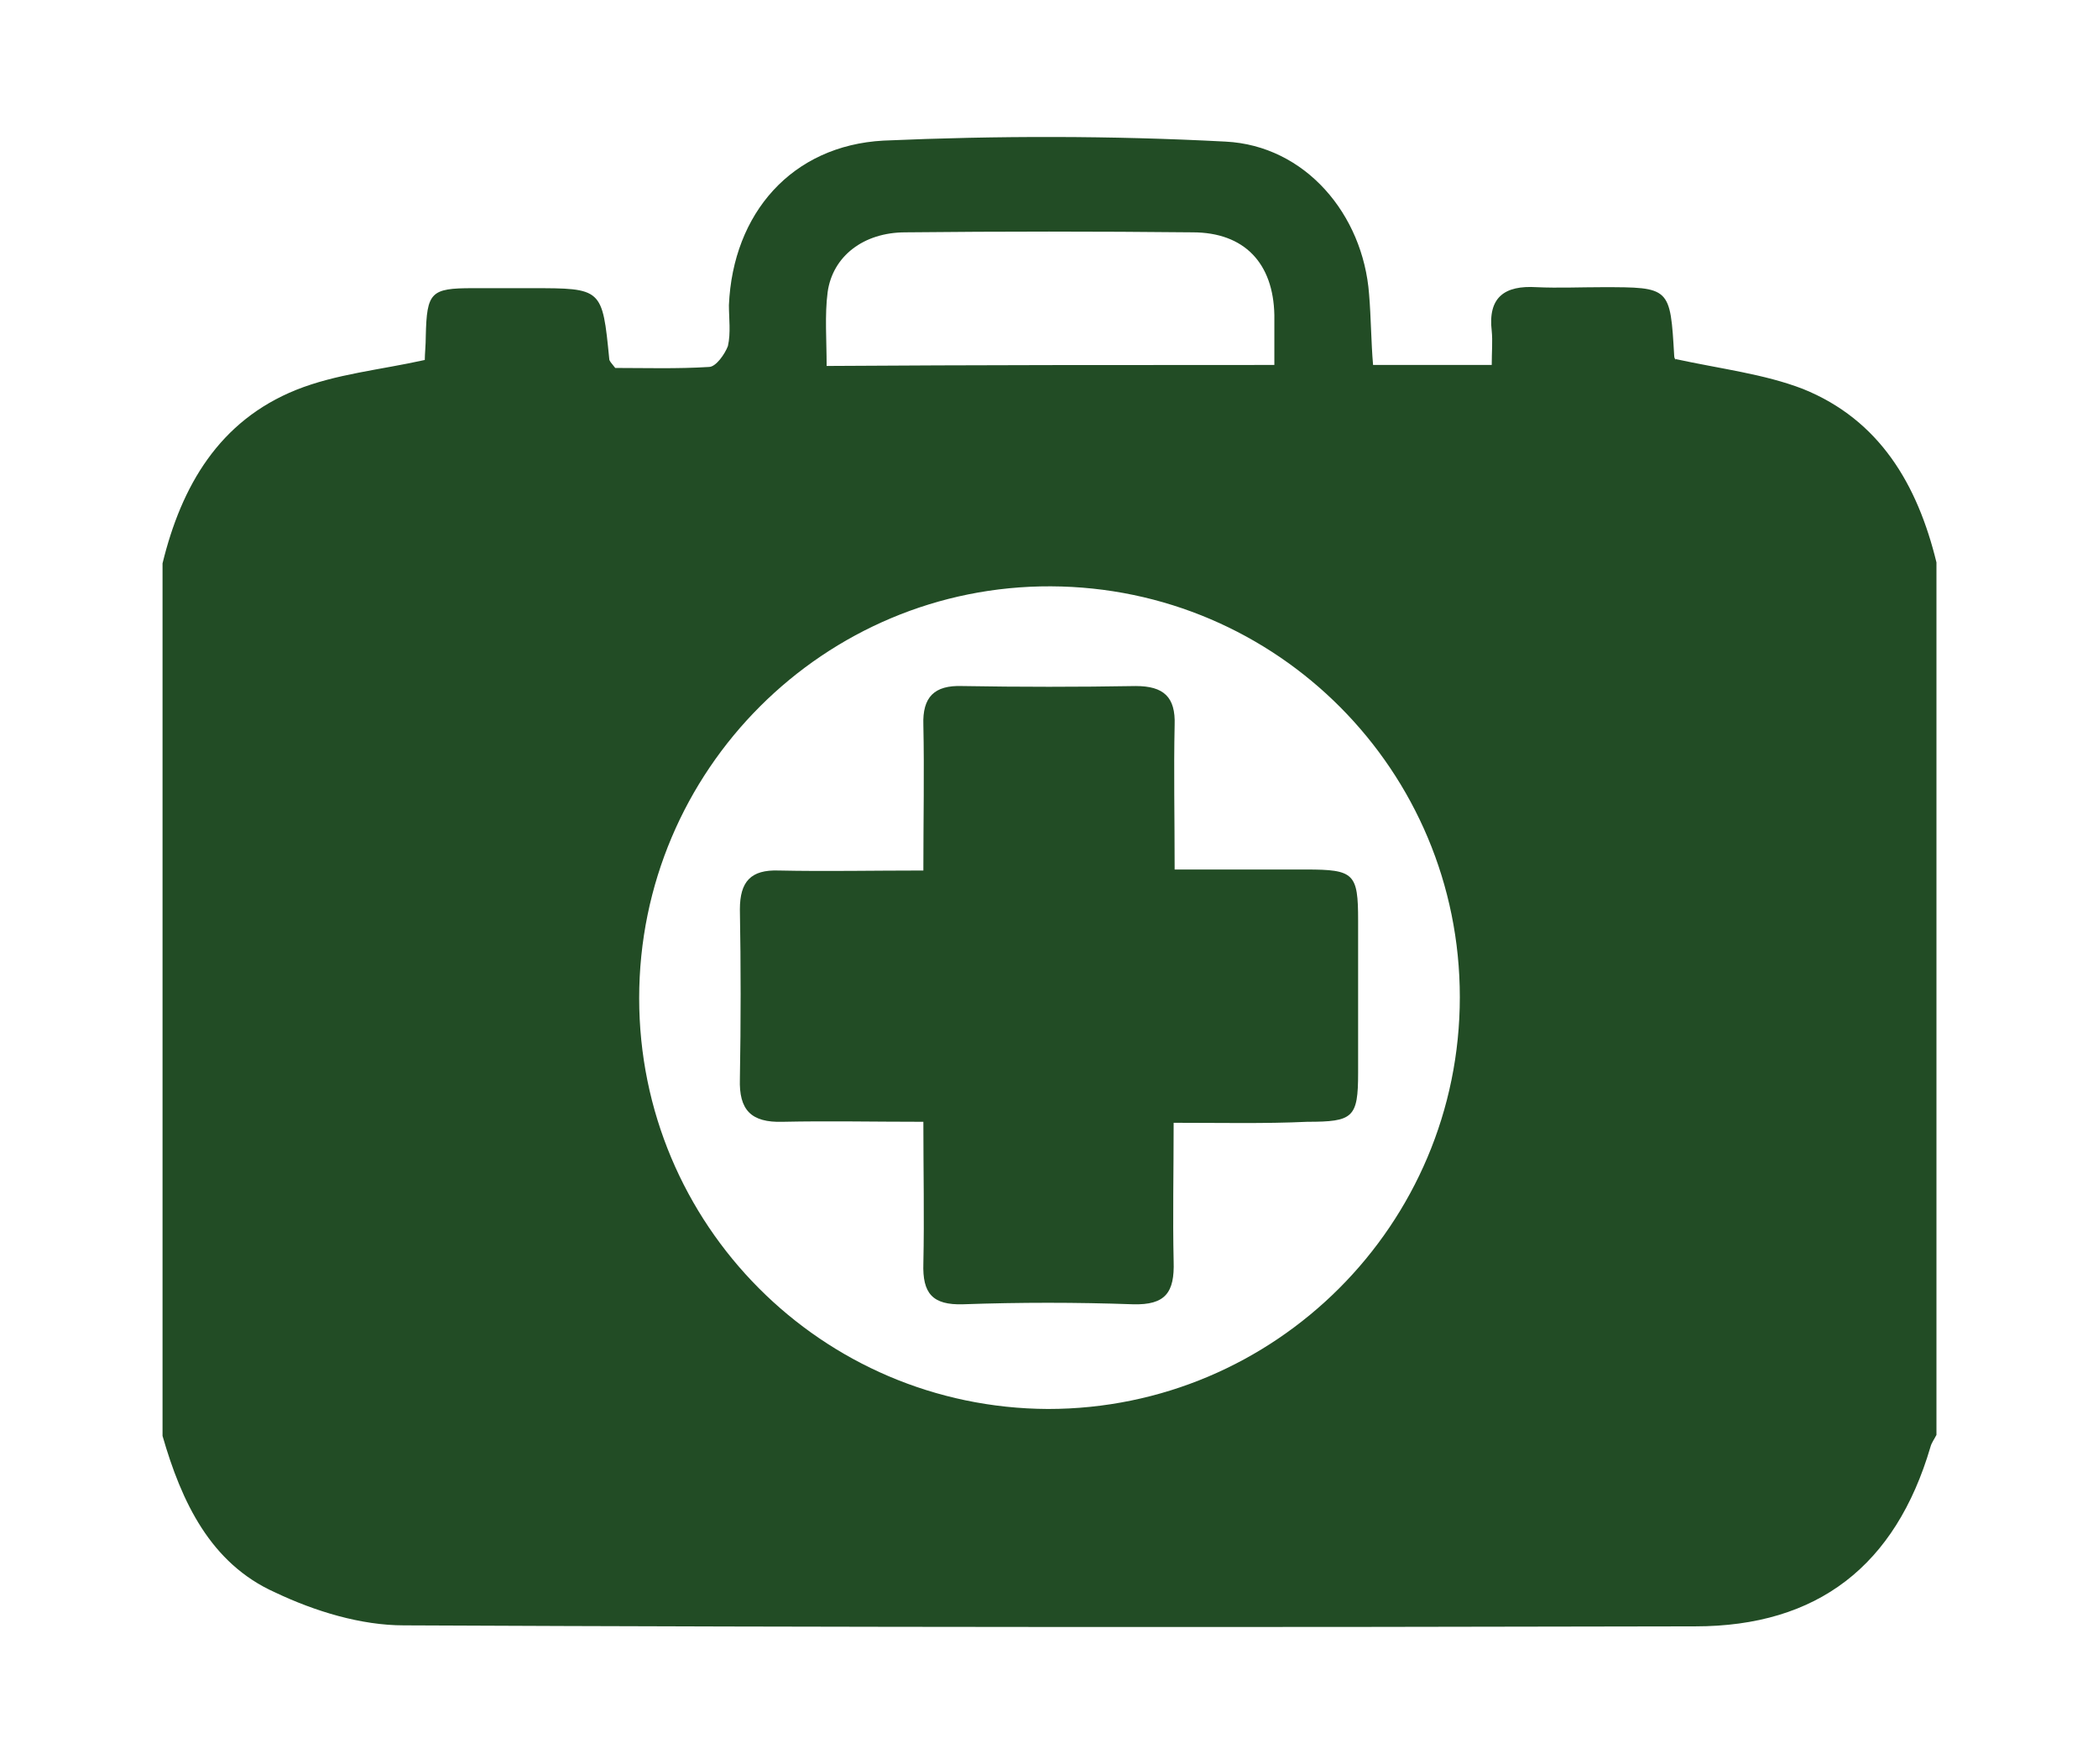 <?xml version="1.0" encoding="utf-8"?>
<!-- Generator: Adobe Illustrator 18.0.0, SVG Export Plug-In . SVG Version: 6.00 Build 0)  -->
<!DOCTYPE svg PUBLIC "-//W3C//DTD SVG 1.1//EN" "http://www.w3.org/Graphics/SVG/1.1/DTD/svg11.dtd">
<svg version="1.1" id="Calque_1" xmlns="http://www.w3.org/2000/svg" xmlns:xlink="http://www.w3.org/1999/xlink" x="0px" y="0px"
	 viewBox="0 0 210.4 176.9" enable-background="new 0 0 210.4 176.9" xml:space="preserve">
<g>
	<path fill="#224C25" d="M16.3,144c0-29.2,0-58.4,0-87.5c1.9-7.8,5.7-14.3,13.4-17.4c4-1.6,8.4-2,12.9-3c0-0.6,0.1-1.5,0.1-2.4
		c0.1-4.4,0.5-4.8,4.7-4.8c2,0,3.9,0,5.9,0c7.1,0,7.1,0,7.8,7.1c0,0.2,0.2,0.4,0.6,0.9c3,0,6.2,0.1,9.4-0.1c0.7,0,1.6-1.3,1.9-2.1
		c0.3-1.3,0.1-2.8,0.1-4.1c0.4-9.2,6.3-16,15.5-16.5c11.4-0.5,22.9-0.5,34.3,0.1c8,0.4,13.8,7.3,14.4,15.3c0.2,2.4,0.2,4.8,0.4,7.1
		c4.1,0,7.9,0,11.9,0c0-1.3,0.1-2.4,0-3.4c-0.4-3.4,1.3-4.6,4.5-4.4c2.2,0.1,4.4,0,6.6,0c6.8,0,6.8,0,7.2,6.9c0,0.3,0.3,0.6,0.1,0.3
		c4.6,1,8.9,1.5,12.8,3c7.7,3.1,11.5,9.6,13.4,17.4c0,29.2,0,58.4,0,87.5c-0.2,0.4-0.5,0.8-0.6,1.2c-3.5,11.9-11.3,18-23.6,18
		c-43.2,0.1-86.3,0.1-129.5-0.1c-4.3,0-8.9-1.4-12.9-3.3C21.1,156.8,18.2,150.6,16.3,144z M146.4,100c0-22.7-18.3-41.1-41-41.2
		c-22.7-0.1-41.3,18.4-41.3,41.3c0,22.7,18.3,41.1,41,41.2C127.9,141.3,146.4,122.8,146.4,100z M127.8,36.6c0-1.8,0-3.4,0-5
		c-0.1-5.2-3-8.3-8.2-8.3c-9.6-0.1-19.2-0.1-28.8,0c-4.2,0-7.3,2.4-7.8,6c-0.3,2.3-0.1,4.8-0.1,7.4C97.9,36.6,112.6,36.6,127.8,36.6
		z"/>
	<path fill="#224C25" d="M117.7,112.6c0,5-0.1,9.5,0,13.9c0.1,3.1-0.8,4.4-4.1,4.3c-5.7-0.2-11.3-0.2-17,0c-3.1,0.1-4.1-1.1-4-4.1
		c0.1-4.6,0-9.2,0-14.2c-4.9,0-9.5-0.1-14.1,0c-3.2,0.1-4.4-1.2-4.3-4.3c0.1-5.7,0.1-11.3,0-17c0-2.8,1.1-4,3.9-3.9
		c4.7,0.1,9.4,0,14.5,0c0-5.1,0.1-9.9,0-14.6c-0.1-2.8,1.1-4,3.9-3.9c5.8,0.1,11.6,0.1,17.4,0c2.8,0,4,1.1,3.9,3.9
		c-0.1,4.6,0,9.2,0,14.5c4.6,0,8.9,0,13.2,0c4.8,0,5.2,0.4,5.2,5.1c0,5.1,0,10.2,0,15.3c0,4.5-0.5,4.9-5.1,4.9
		C126.8,112.7,122.5,112.6,117.7,112.6z"/>
</g>
</svg>
